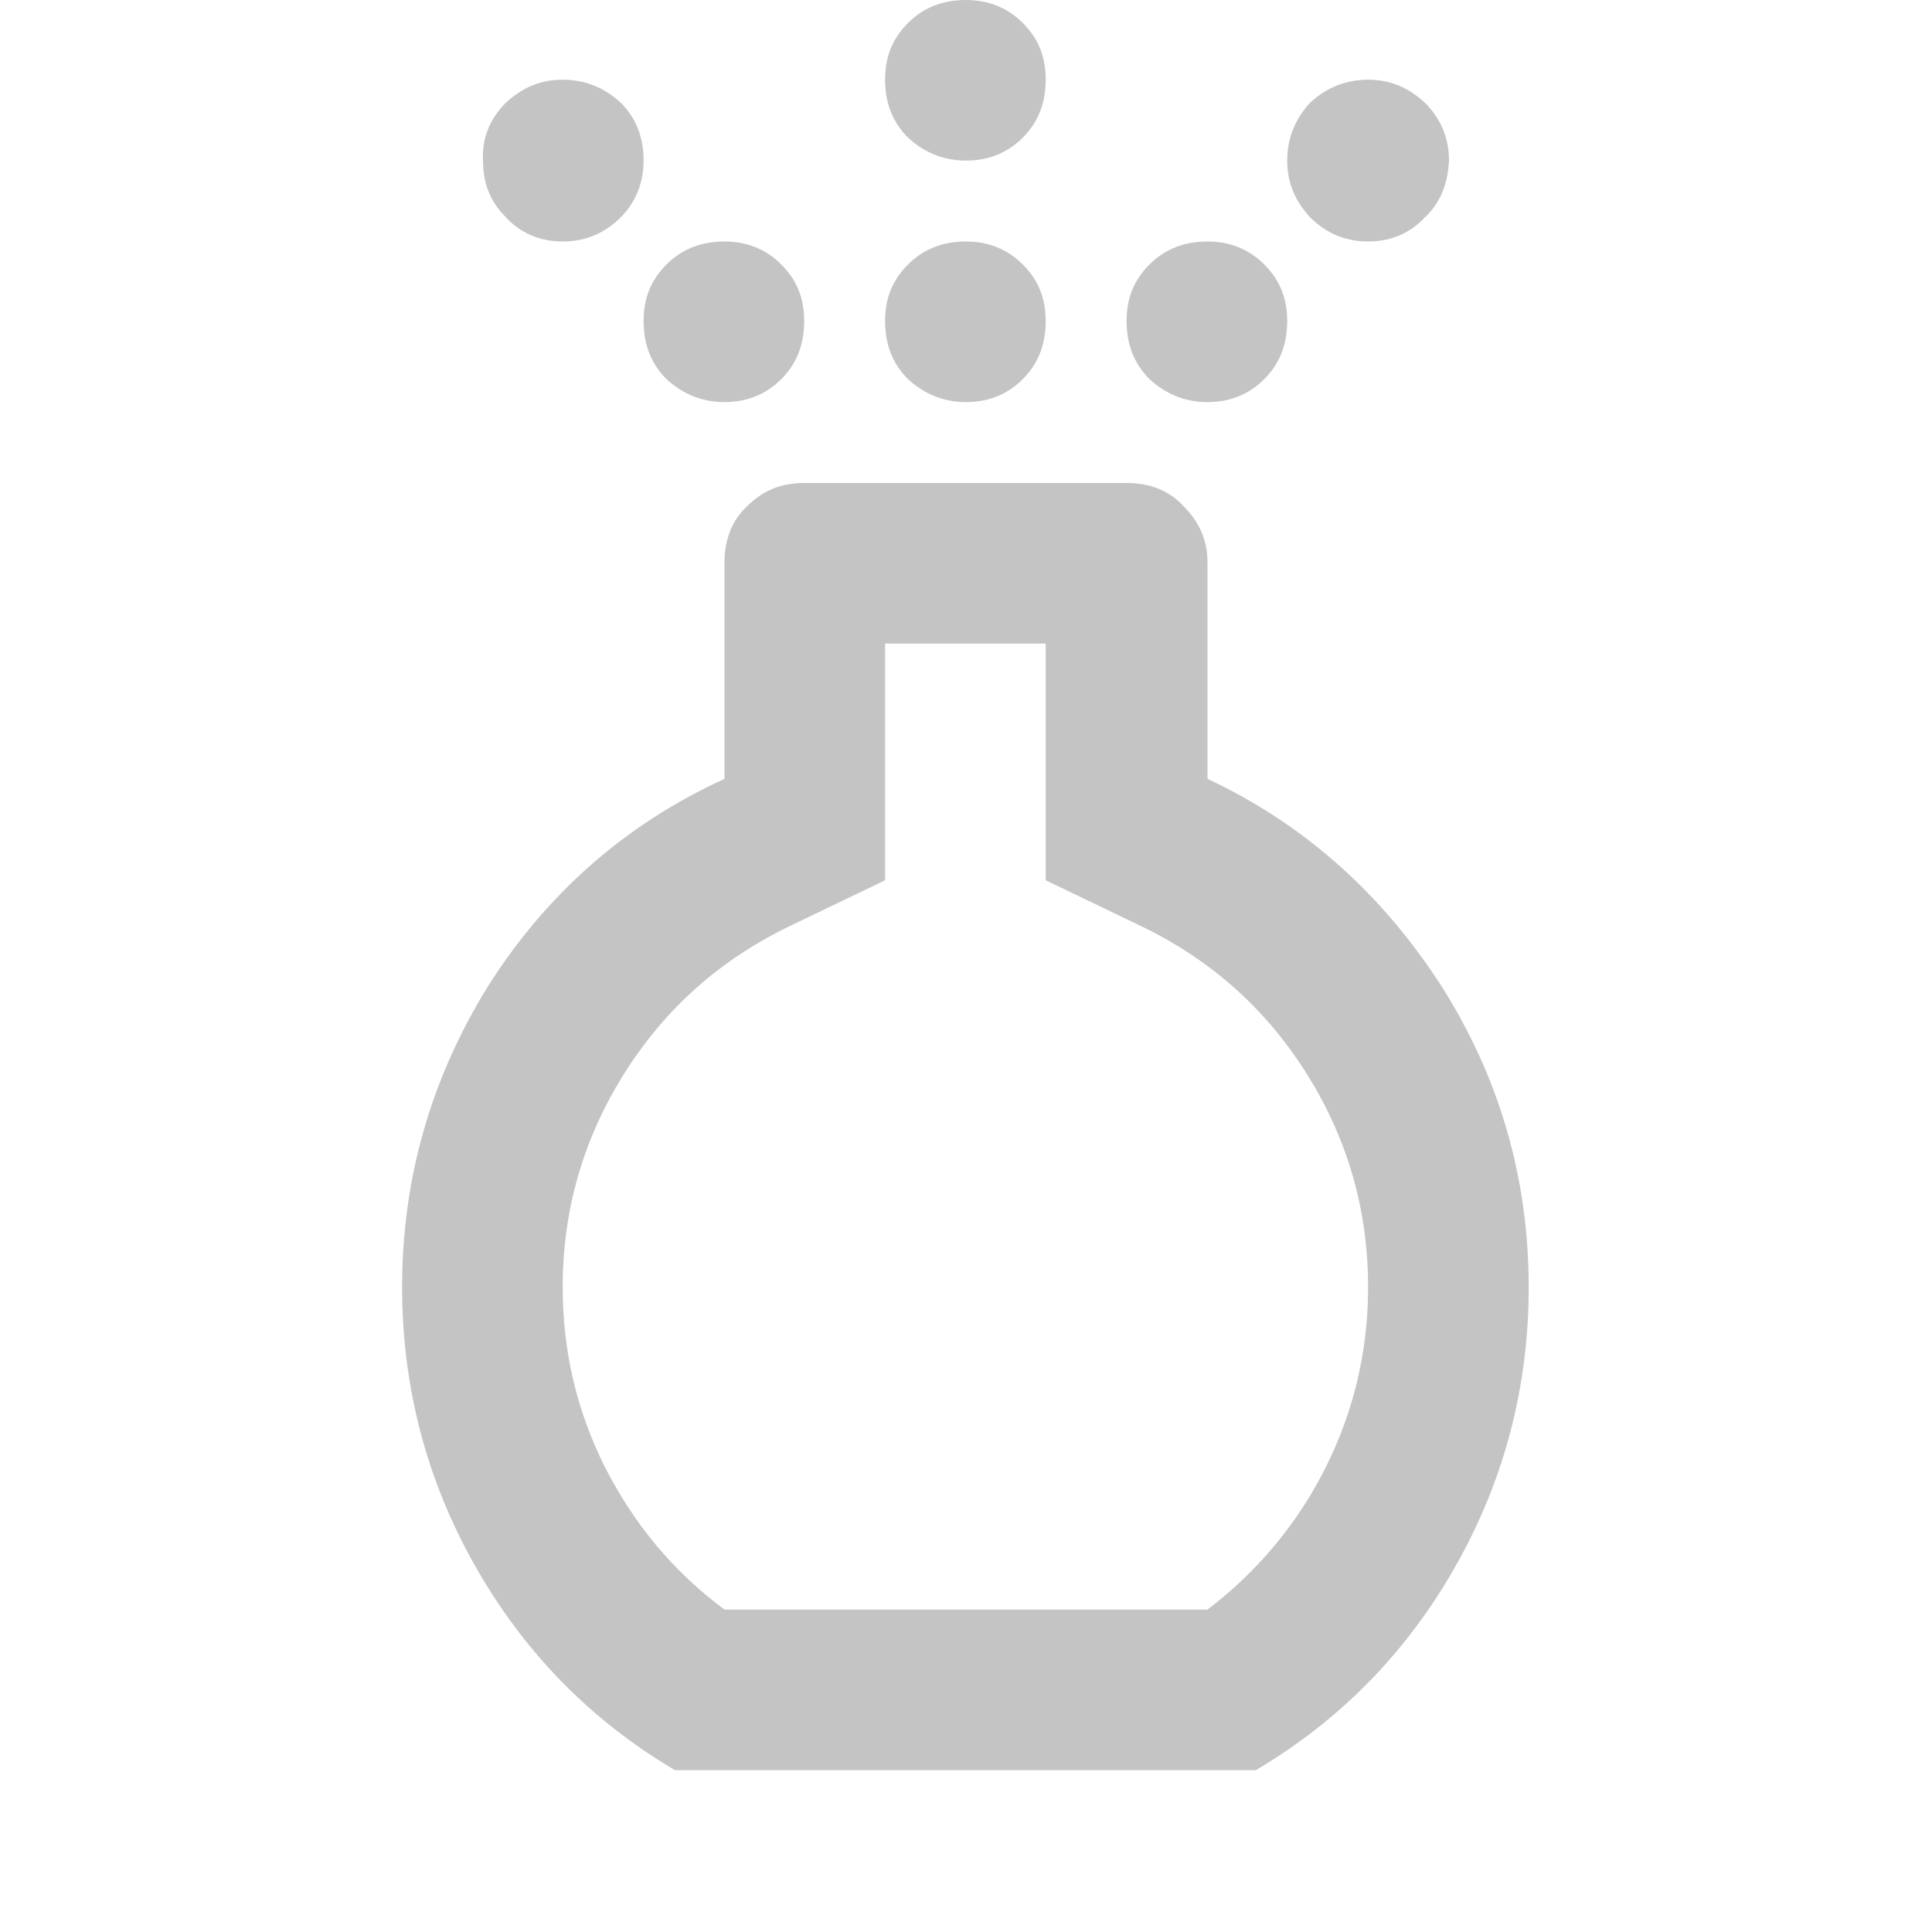 <svg width="16" height="16" viewBox="0 0 16 16" fill="none" xmlns="http://www.w3.org/2000/svg" xmlns:xlink="http://www.w3.org/1999/xlink">
	<desc>
			Created with Pixso.
	</desc>
	<defs>
		<clipPath id="clip58_112">
			<rect id="material-symbols--air-freshener-outline" width="16" height="16" fill="white" fill-opacity="0"/>
		</clipPath>
	</defs>
	<g clip-path="url(#clip58_112)">
		<path id="path" d="M8 3.33C7.81 3.33 7.65 3.26 7.52 3.14C7.39 3.01 7.33 2.85 7.33 2.66C7.33 2.47 7.39 2.32 7.52 2.19C7.65 2.06 7.81 2 8 2C8.18 2 8.34 2.06 8.47 2.19C8.6 2.32 8.66 2.47 8.66 2.66C8.66 2.85 8.6 3.01 8.47 3.14C8.34 3.27 8.18 3.33 8 3.33ZM8 1.33C7.81 1.33 7.65 1.26 7.52 1.14C7.39 1.01 7.33 0.85 7.33 0.66C7.33 0.47 7.39 0.32 7.52 0.19C7.65 0.06 7.81 0 8 0C8.18 0 8.34 0.06 8.47 0.19C8.6 0.32 8.66 0.47 8.66 0.66C8.66 0.85 8.6 1.01 8.47 1.14C8.34 1.27 8.18 1.33 8 1.33ZM5.59 14.66C4.88 14.24 4.33 13.67 3.93 12.96C3.53 12.25 3.33 11.48 3.33 10.66C3.33 9.76 3.57 8.93 4.04 8.17C4.52 7.41 5.17 6.83 6 6.45L6 4.66C6 4.47 6.06 4.31 6.19 4.19C6.32 4.06 6.47 4 6.66 4L9.33 4C9.52 4 9.68 4.06 9.8 4.19C9.93 4.32 10 4.47 10 4.66L10 6.45C10.81 6.83 11.45 7.41 11.94 8.17C12.42 8.93 12.66 9.76 12.66 10.66C12.66 11.48 12.46 12.25 12.06 12.96C11.66 13.67 11.11 14.24 10.4 14.66L5.59 14.66ZM6 13.33L10 13.33C10.42 13.01 10.75 12.61 10.98 12.15C11.21 11.69 11.33 11.19 11.33 10.66C11.33 10.02 11.16 9.43 10.82 8.89C10.48 8.35 10.02 7.94 9.43 7.66L8.66 7.29L8.66 5.33L7.33 5.33L7.33 7.29L6.56 7.66C5.97 7.94 5.51 8.35 5.17 8.89C4.83 9.43 4.66 10.02 4.66 10.66C4.66 11.2 4.78 11.69 5.01 12.15C5.25 12.62 5.57 13.01 6 13.33ZM4.66 2C4.47 2 4.31 1.93 4.19 1.8C4.06 1.67 4 1.52 4 1.33C3.99 1.14 4.06 0.98 4.19 0.85C4.32 0.73 4.47 0.66 4.66 0.66C4.85 0.66 5.01 0.73 5.14 0.85C5.27 0.98 5.33 1.14 5.33 1.33C5.33 1.52 5.26 1.68 5.14 1.8C5.01 1.93 4.85 2 4.66 2ZM11.33 2C11.14 2 10.98 1.93 10.85 1.8C10.73 1.67 10.66 1.52 10.66 1.33C10.66 1.14 10.73 0.98 10.85 0.85C10.98 0.73 11.14 0.66 11.33 0.66C11.52 0.66 11.67 0.73 11.8 0.85C11.93 0.98 12 1.14 12 1.33C11.99 1.52 11.93 1.68 11.8 1.8C11.68 1.93 11.52 2 11.33 2ZM6 3.33C5.81 3.33 5.65 3.26 5.52 3.14C5.39 3.01 5.33 2.85 5.33 2.66C5.33 2.47 5.39 2.32 5.52 2.19C5.65 2.06 5.81 2 6 2C6.18 2 6.34 2.06 6.47 2.19C6.6 2.32 6.66 2.47 6.66 2.66C6.66 2.85 6.6 3.01 6.47 3.14C6.34 3.27 6.18 3.33 6 3.33ZM10 3.33C9.81 3.33 9.65 3.26 9.52 3.14C9.39 3.01 9.33 2.85 9.33 2.66C9.33 2.47 9.39 2.32 9.52 2.19C9.65 2.06 9.81 2 10 2C10.18 2 10.34 2.06 10.47 2.19C10.6 2.32 10.66 2.47 10.66 2.66C10.66 2.85 10.6 3.01 10.47 3.14C10.34 3.27 10.18 3.33 10 3.33Z" fill="#C4C4C4" fill-opacity="1" fill-rule="nonzero"/>
	</g>
</svg>
